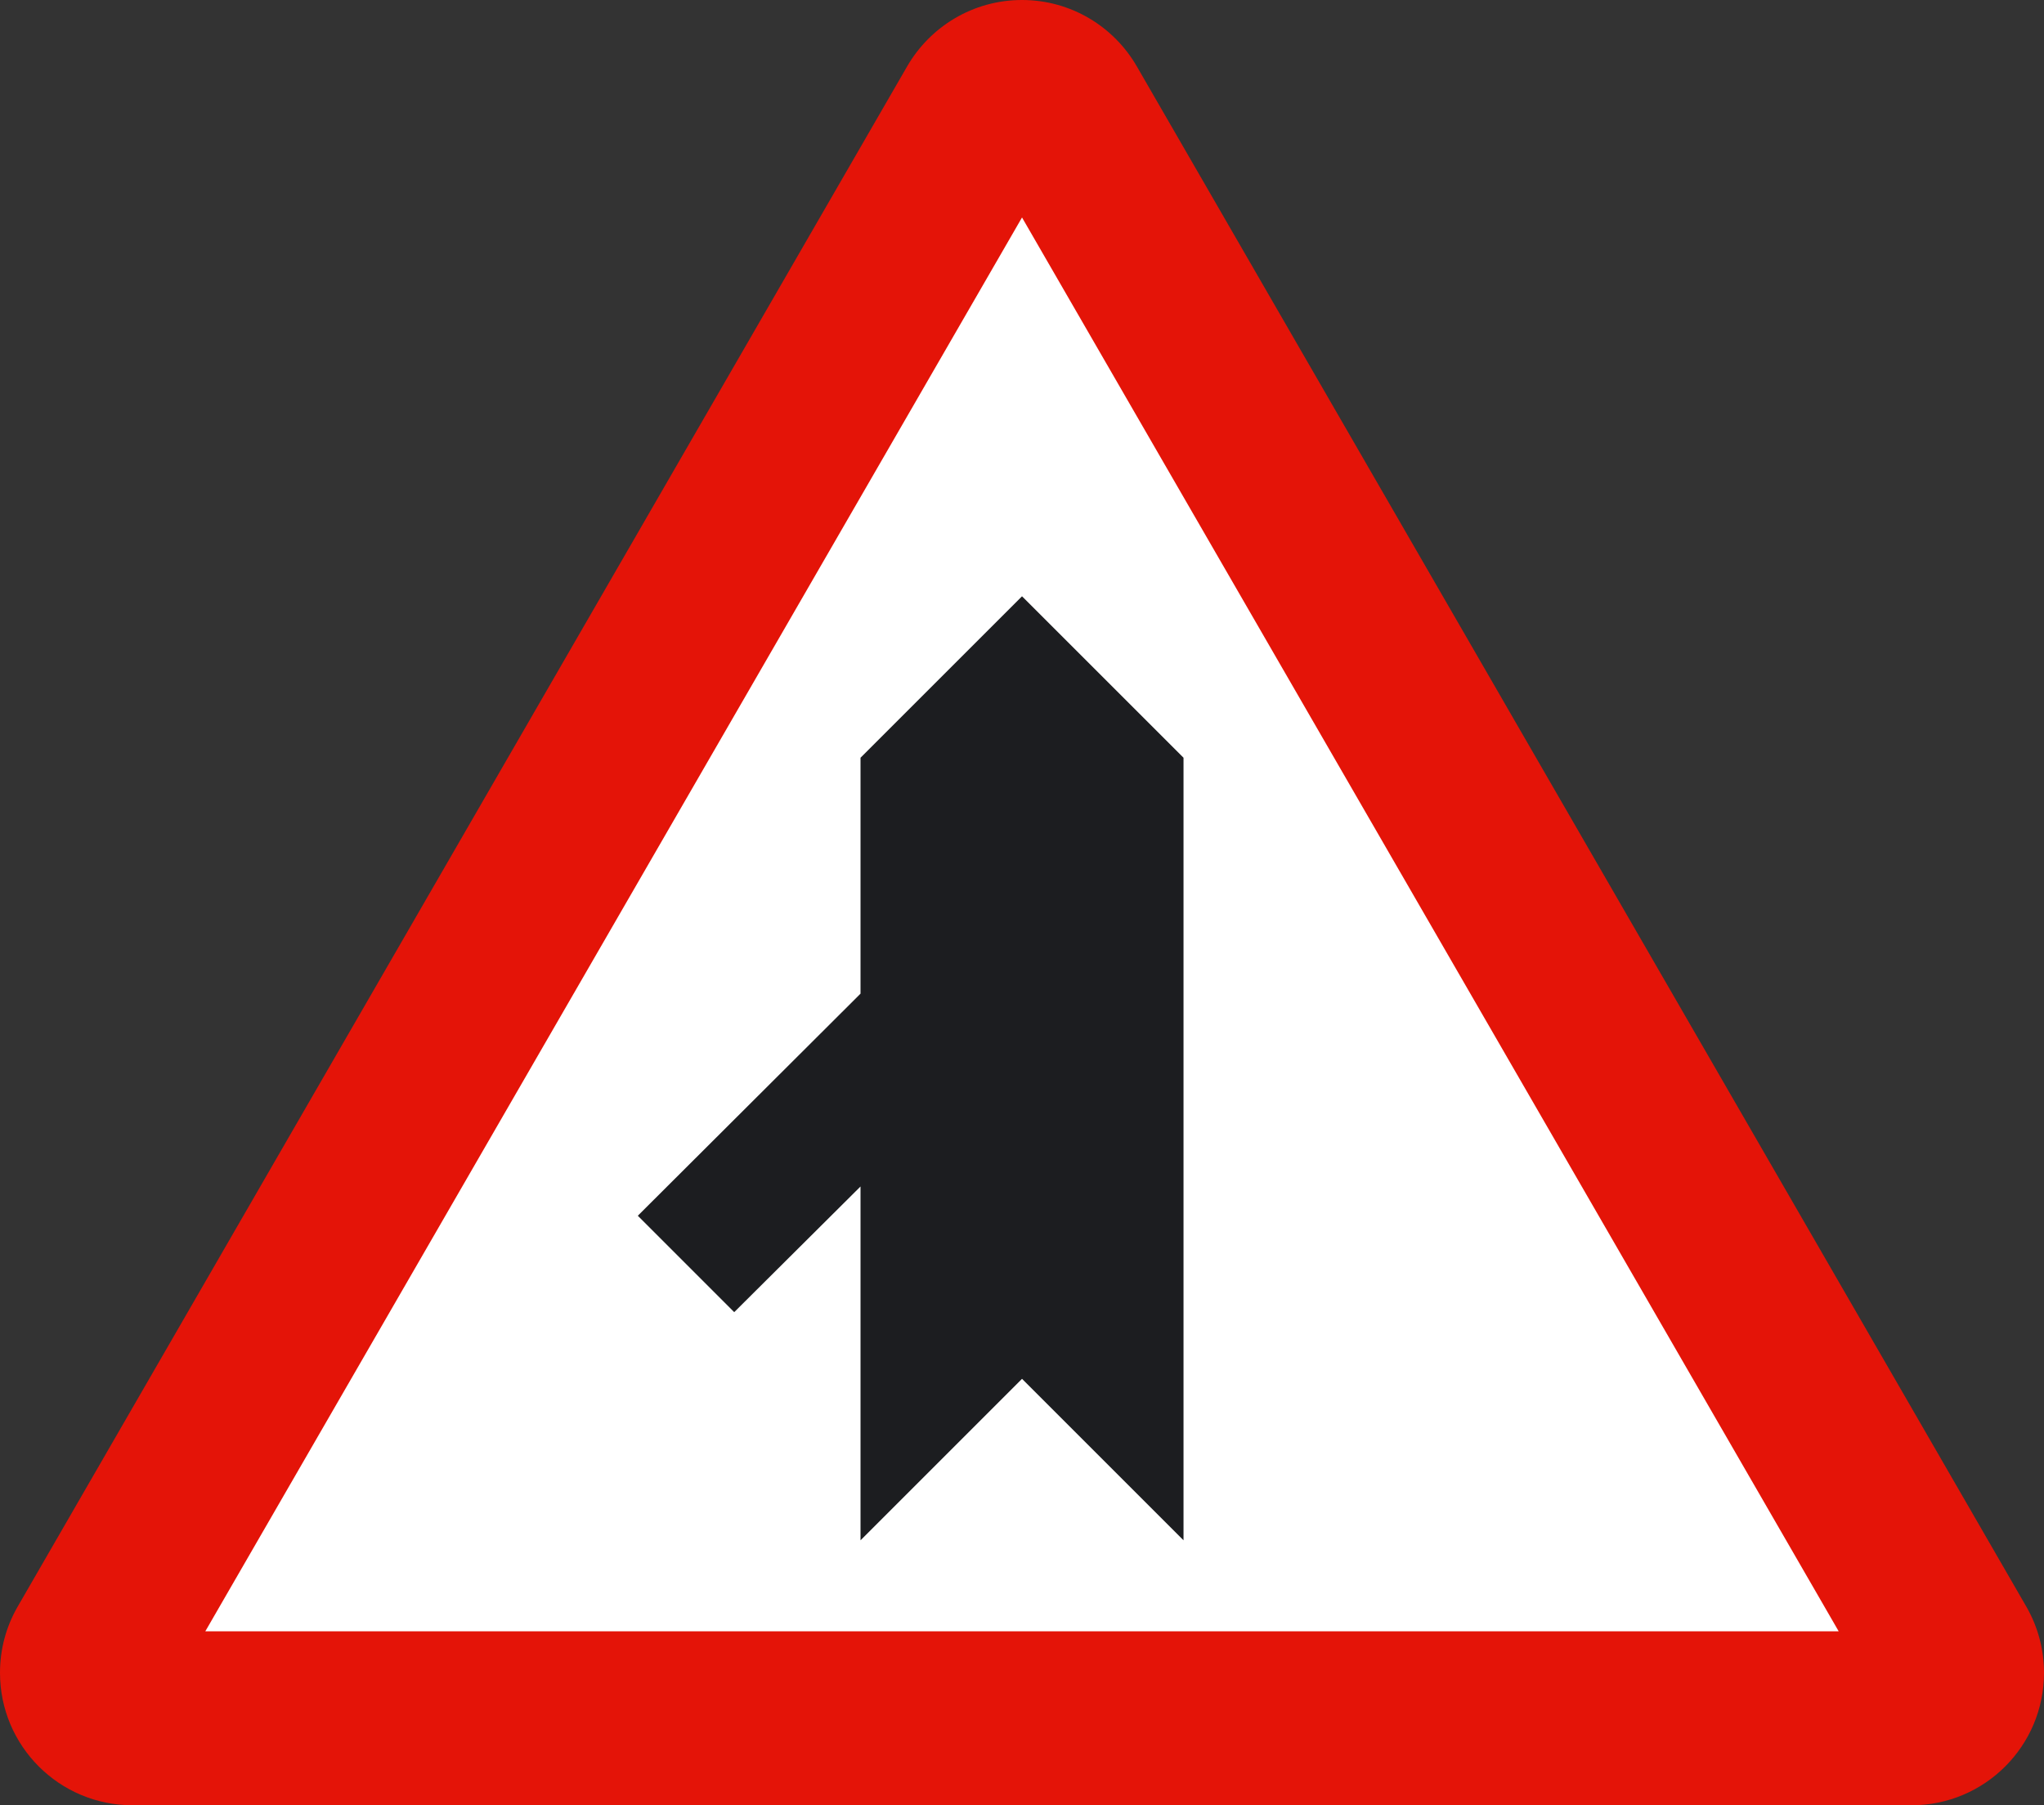<?xml version="1.0" encoding="UTF-8" standalone="no"?>
<!-- Created with Inkscape (http://www.inkscape.org/) -->

<svg
   xmlns:dc="http://purl.org/dc/elements/1.1/"
   xmlns:cc="http://creativecommons.org/ns#"
   xmlns:rdf="http://www.w3.org/1999/02/22-rdf-syntax-ns#"
   xmlns:svg="http://www.w3.org/2000/svg"
   xmlns="http://www.w3.org/2000/svg"
   version="1.2"
   width="217.832"
   height="192.419"
   id="svg2">
  <rect width="100%" height="100%" fill="#333333" stroke="none"/>
  <defs
     id="defs3085" />
  <g
     id="Capa_1">
    <path
       d="M 14.121,192.418 C 6.32,192.418 0,186.098 0,178.297 0,175.754 0.668,173.379 1.84,171.32 L 96.664,7.096 C 99.105,2.859 103.676,0 108.918,0 c 5.234,0 9.813,2.859 12.246,7.096 l 94.828,164.225 c 1.168,2.059 1.84,4.434 1.84,6.977 0,7.801 -6.324,14.121 -14.121,14.121 H 14.121"
       id="path3077"
       style="fill:#e41408" />
    <path
       d="m 21.879,173.879 87.039,-150.699 87.035,150.699 -174.074,0"
       id="polyline3079"
       style="fill:#ffffff" />
    <path
       d="m 108.918,63.557 17.211,17.207 0,83.412 -17.211,-17.211 -17.211,17.211 0,-37.711 -13.461,13.394 -10.273,-10.277 23.734,-23.672 0,-25.146 17.211,-17.207"
       id="polyline3081"
       style="fill:#1c1d20;fill-rule:evenodd" />
  </g>
</svg>
